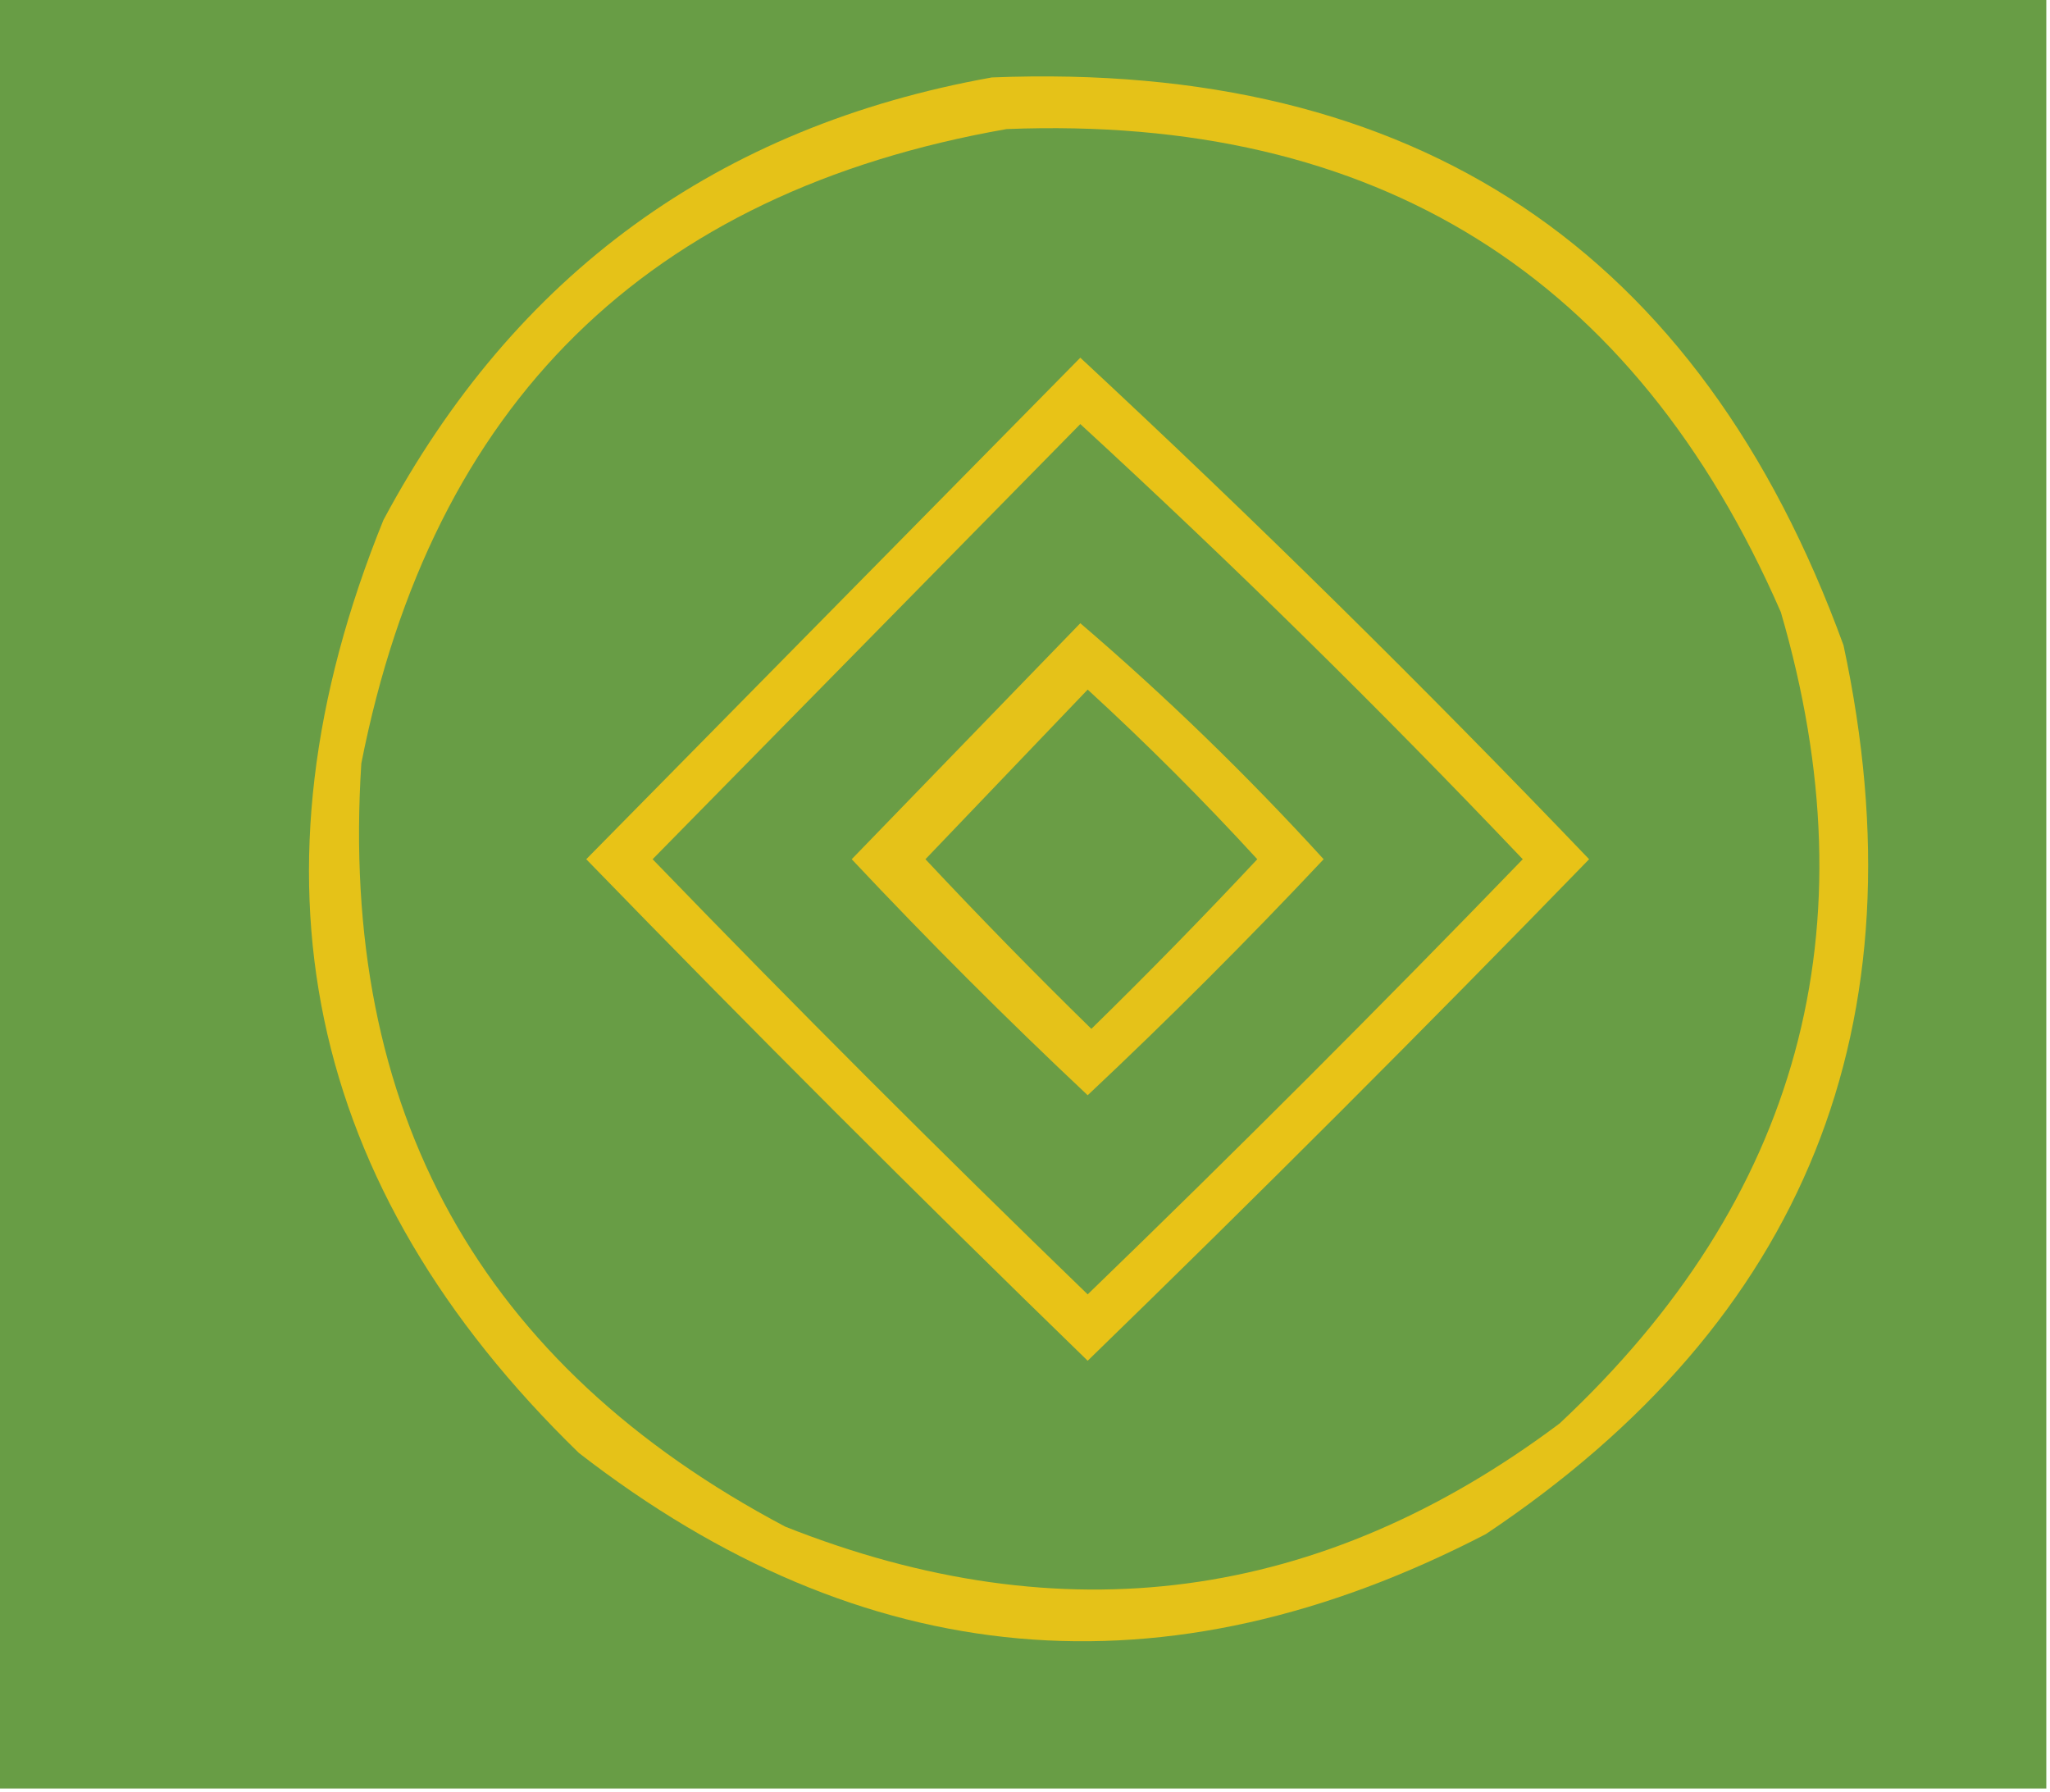 <?xml version="1.0" encoding="UTF-8"?>
<!DOCTYPE svg PUBLIC "-//W3C//DTD SVG 1.1//EN" "http://www.w3.org/Graphics/SVG/1.1/DTD/svg11.dtd">
<svg xmlns="http://www.w3.org/2000/svg" version="1.1" width="278px" height="243px" style="shape-rendering:geometricPrecision; text-rendering:geometricPrecision; image-rendering:optimizeQuality; fill-rule:evenodd; clip-rule:evenodd" xmlns:xlink="http://www.w3.org/1999/xlink">
<g><path style="opacity:1" fill="#689d45" d="M -0.5,-0.5 C 92.167,-0.5 184.833,-0.5 277.5,-0.5C 277.5,80.5 277.5,161.5 277.5,242.5C 184.833,242.5 92.167,242.5 -0.5,242.5C -0.5,161.5 -0.5,80.5 -0.5,-0.5 Z"/></g>
<g><path style="opacity:1" fill="#e5c218" d="M 134.5,10.5 C 191.98,8.208 230.48,33.875 250,87.5C 261.001,138.871 244.834,179.037 201.5,208C 158.025,230.533 117.025,226.866 78.5,197C 41.282,160.827 32.449,118.661 52,70.5C 69.836,37.158 97.336,17.158 134.5,10.5 Z"/></g>
<g><path style="opacity:1" fill="#689d45" d="M 136.5,17.5 C 186.592,15.528 221.592,37.362 241.5,83C 254.029,125.908 244.029,162.575 211.5,193C 179.143,217.253 144.143,221.92 106.5,207C 65.132,185.118 45.966,150.618 49,103.5C 58.612,54.72 87.779,26.053 136.5,17.5 Z"/></g>
<g><path style="opacity:1" fill="#e8c317" d="M 146.5,48.5 C 170.096,70.428 193.096,93.095 215.5,116.5C 193.167,139.5 170.5,162.167 147.5,184.5C 124.5,162.167 101.833,139.5 79.5,116.5C 101.854,93.812 124.188,71.146 146.5,48.5 Z"/></g>
<g><path style="opacity:1" fill="#6a9d45" d="M 146.5,57.5 C 167.095,76.428 187.095,96.094 206.5,116.5C 187.167,136.5 167.5,156.167 147.5,175.5C 127.5,156.167 107.833,136.5 88.5,116.5C 107.855,96.812 127.188,77.146 146.5,57.5 Z"/></g>
<g><path style="opacity:1" fill="#e5c219" d="M 146.5,84.5 C 158.093,94.425 169.093,105.091 179.5,116.5C 169.167,127.5 158.5,138.167 147.5,148.5C 136.5,138.167 125.833,127.5 115.5,116.5C 125.855,105.813 136.188,95.146 146.5,84.5 Z"/></g>
<g><path style="opacity:1" fill="#6a9d45" d="M 147.5,93.5 C 155.479,100.812 163.146,108.479 170.5,116.5C 163.181,124.319 155.681,131.986 148,139.5C 140.319,131.986 132.819,124.319 125.5,116.5C 132.855,108.813 140.188,101.146 147.5,93.5 Z"/></g>
</svg>
